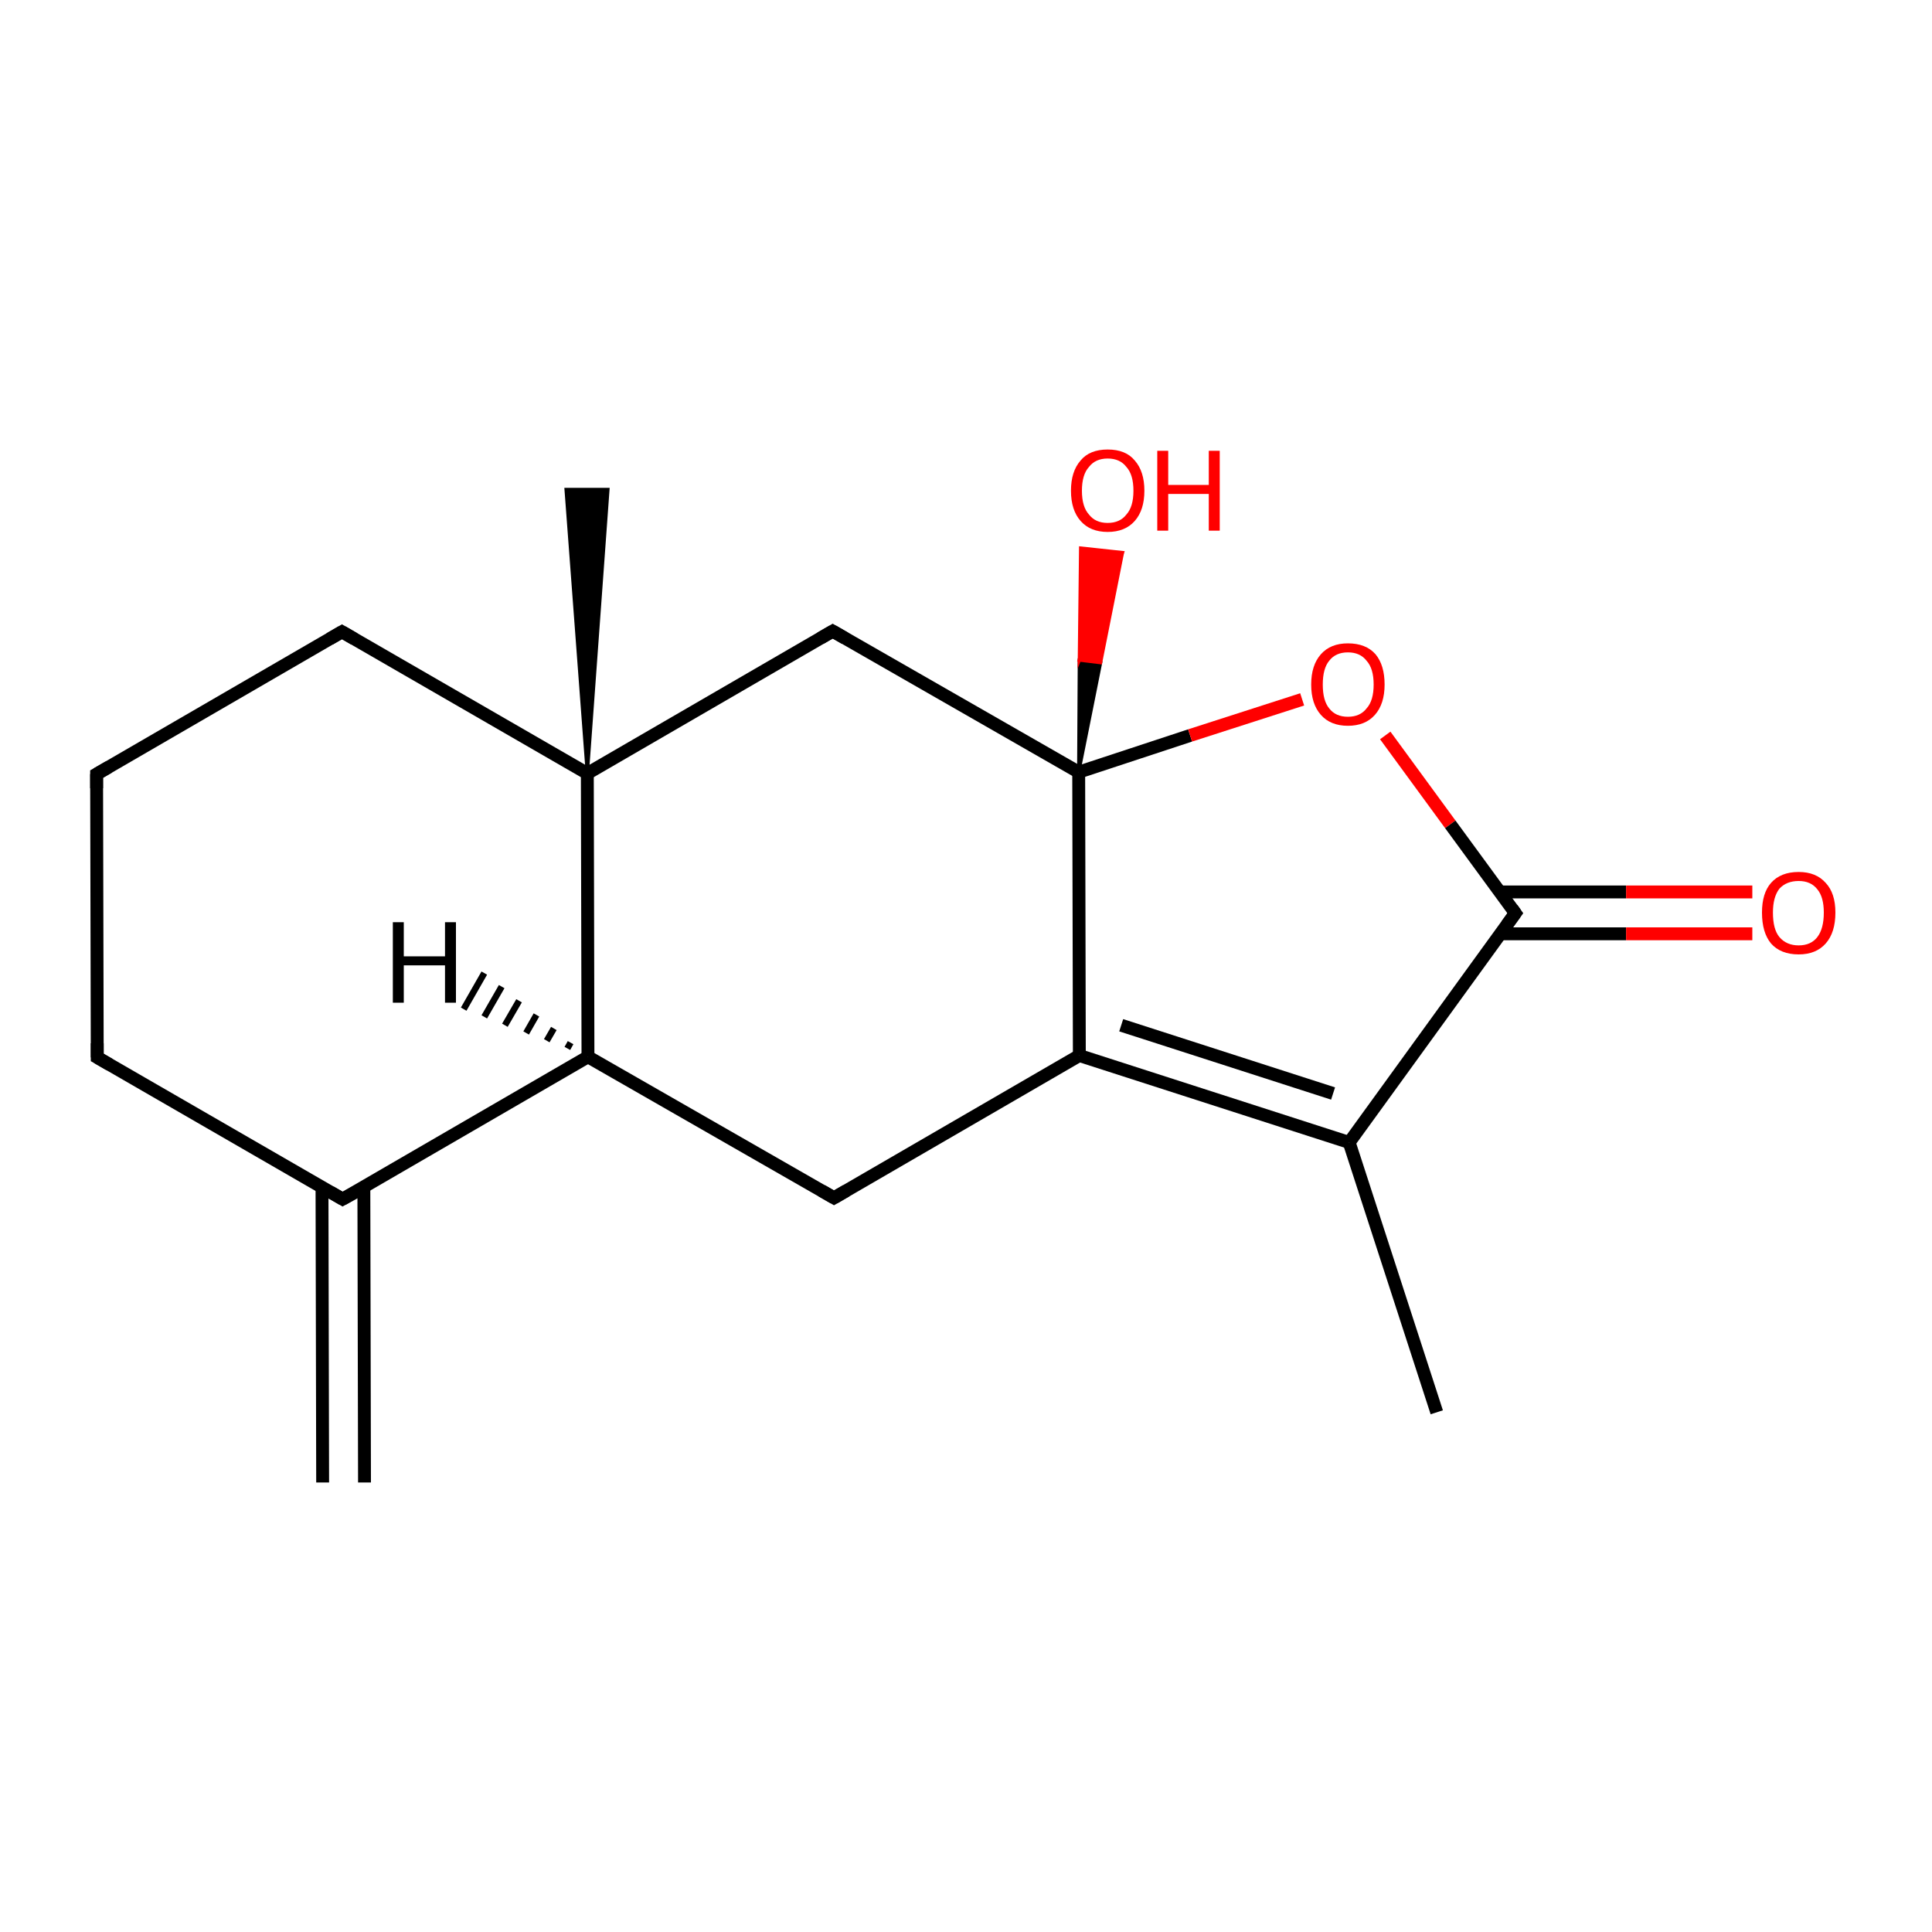 <?xml version='1.0' encoding='iso-8859-1'?>
<svg version='1.1' baseProfile='full'
              xmlns='http://www.w3.org/2000/svg'
                      xmlns:rdkit='http://www.rdkit.org/xml'
                      xmlns:xlink='http://www.w3.org/1999/xlink'
                  xml:space='preserve'
width='300px' height='300px' viewBox='0 0 300 300'>
<!-- END OF HEADER -->
<rect style='opacity:1.0;fill:#FFFFFF;stroke:none' width='300.0' height='300.0' x='0.0' y='0.0'> </rect>
<path class='bond-0 atom-0 atom-1' d='M 50.1,230.2 L 50.0,184.3' style='fill:none;fill-rule:evenodd;stroke:#000000;stroke-width:2.0px;stroke-linecap:butt;stroke-linejoin:miter;stroke-opacity:1' />
<path class='bond-0 atom-0 atom-1' d='M 56.6,230.2 L 56.5,184.3' style='fill:none;fill-rule:evenodd;stroke:#000000;stroke-width:2.0px;stroke-linecap:butt;stroke-linejoin:miter;stroke-opacity:1' />
<path class='bond-1 atom-1 atom-2' d='M 53.2,186.2 L 15.1,164.2' style='fill:none;fill-rule:evenodd;stroke:#000000;stroke-width:2.0px;stroke-linecap:butt;stroke-linejoin:miter;stroke-opacity:1' />
<path class='bond-2 atom-2 atom-3' d='M 15.1,164.2 L 15.0,120.2' style='fill:none;fill-rule:evenodd;stroke:#000000;stroke-width:2.0px;stroke-linecap:butt;stroke-linejoin:miter;stroke-opacity:1' />
<path class='bond-3 atom-3 atom-4' d='M 15.0,120.2 L 53.1,98.1' style='fill:none;fill-rule:evenodd;stroke:#000000;stroke-width:2.0px;stroke-linecap:butt;stroke-linejoin:miter;stroke-opacity:1' />
<path class='bond-4 atom-4 atom-5' d='M 53.1,98.1 L 91.2,120.1' style='fill:none;fill-rule:evenodd;stroke:#000000;stroke-width:2.0px;stroke-linecap:butt;stroke-linejoin:miter;stroke-opacity:1' />
<path class='bond-5 atom-5 atom-6' d='M 91.2,120.1 L 87.9,76.0 L 94.4,76.0 Z' style='fill:#000000;fill-rule:evenodd;fill-opacity:1;stroke:#000000;stroke-width:0.5px;stroke-linecap:butt;stroke-linejoin:miter;stroke-miterlimit:10;stroke-opacity:1;' />
<path class='bond-6 atom-5 atom-7' d='M 91.2,120.1 L 129.3,98.0' style='fill:none;fill-rule:evenodd;stroke:#000000;stroke-width:2.0px;stroke-linecap:butt;stroke-linejoin:miter;stroke-opacity:1' />
<path class='bond-7 atom-7 atom-8' d='M 129.3,98.0 L 167.5,119.9' style='fill:none;fill-rule:evenodd;stroke:#000000;stroke-width:2.0px;stroke-linecap:butt;stroke-linejoin:miter;stroke-opacity:1' />
<path class='bond-8 atom-8 atom-9' d='M 167.5,119.9 L 167.6,102.5 L 170.9,102.9 Z' style='fill:#000000;fill-rule:evenodd;fill-opacity:1;stroke:#000000;stroke-width:0.5px;stroke-linecap:butt;stroke-linejoin:miter;stroke-miterlimit:10;stroke-opacity:1;' />
<path class='bond-8 atom-8 atom-9' d='M 167.6,102.5 L 174.3,85.8 L 167.8,85.1 Z' style='fill:#FF0000;fill-rule:evenodd;fill-opacity:1;stroke:#FF0000;stroke-width:0.5px;stroke-linecap:butt;stroke-linejoin:miter;stroke-miterlimit:10;stroke-opacity:1;' />
<path class='bond-8 atom-8 atom-9' d='M 167.6,102.5 L 170.9,102.9 L 174.3,85.8 Z' style='fill:#FF0000;fill-rule:evenodd;fill-opacity:1;stroke:#FF0000;stroke-width:0.5px;stroke-linecap:butt;stroke-linejoin:miter;stroke-miterlimit:10;stroke-opacity:1;' />
<path class='bond-9 atom-8 atom-10' d='M 167.5,119.9 L 184.8,114.2' style='fill:none;fill-rule:evenodd;stroke:#000000;stroke-width:2.0px;stroke-linecap:butt;stroke-linejoin:miter;stroke-opacity:1' />
<path class='bond-9 atom-8 atom-10' d='M 184.8,114.2 L 202.2,108.6' style='fill:none;fill-rule:evenodd;stroke:#FF0000;stroke-width:2.0px;stroke-linecap:butt;stroke-linejoin:miter;stroke-opacity:1' />
<path class='bond-10 atom-10 atom-11' d='M 215.1,114.2 L 225.2,128.0' style='fill:none;fill-rule:evenodd;stroke:#FF0000;stroke-width:2.0px;stroke-linecap:butt;stroke-linejoin:miter;stroke-opacity:1' />
<path class='bond-10 atom-10 atom-11' d='M 225.2,128.0 L 235.3,141.8' style='fill:none;fill-rule:evenodd;stroke:#000000;stroke-width:2.0px;stroke-linecap:butt;stroke-linejoin:miter;stroke-opacity:1' />
<path class='bond-11 atom-11 atom-12' d='M 232.9,145.0 L 252.5,145.0' style='fill:none;fill-rule:evenodd;stroke:#000000;stroke-width:2.0px;stroke-linecap:butt;stroke-linejoin:miter;stroke-opacity:1' />
<path class='bond-11 atom-11 atom-12' d='M 252.5,145.0 L 272.1,145.0' style='fill:none;fill-rule:evenodd;stroke:#FF0000;stroke-width:2.0px;stroke-linecap:butt;stroke-linejoin:miter;stroke-opacity:1' />
<path class='bond-11 atom-11 atom-12' d='M 232.9,138.5 L 252.5,138.5' style='fill:none;fill-rule:evenodd;stroke:#000000;stroke-width:2.0px;stroke-linecap:butt;stroke-linejoin:miter;stroke-opacity:1' />
<path class='bond-11 atom-11 atom-12' d='M 252.5,138.5 L 272.1,138.5' style='fill:none;fill-rule:evenodd;stroke:#FF0000;stroke-width:2.0px;stroke-linecap:butt;stroke-linejoin:miter;stroke-opacity:1' />
<path class='bond-12 atom-11 atom-13' d='M 235.3,141.8 L 209.5,177.4' style='fill:none;fill-rule:evenodd;stroke:#000000;stroke-width:2.0px;stroke-linecap:butt;stroke-linejoin:miter;stroke-opacity:1' />
<path class='bond-13 atom-13 atom-14' d='M 209.5,177.4 L 223.1,219.3' style='fill:none;fill-rule:evenodd;stroke:#000000;stroke-width:2.0px;stroke-linecap:butt;stroke-linejoin:miter;stroke-opacity:1' />
<path class='bond-14 atom-13 atom-15' d='M 209.5,177.4 L 167.6,163.9' style='fill:none;fill-rule:evenodd;stroke:#000000;stroke-width:2.0px;stroke-linecap:butt;stroke-linejoin:miter;stroke-opacity:1' />
<path class='bond-14 atom-13 atom-15' d='M 207.0,169.8 L 174.1,159.2' style='fill:none;fill-rule:evenodd;stroke:#000000;stroke-width:2.0px;stroke-linecap:butt;stroke-linejoin:miter;stroke-opacity:1' />
<path class='bond-15 atom-15 atom-16' d='M 167.6,163.9 L 129.5,186.0' style='fill:none;fill-rule:evenodd;stroke:#000000;stroke-width:2.0px;stroke-linecap:butt;stroke-linejoin:miter;stroke-opacity:1' />
<path class='bond-16 atom-16 atom-17' d='M 129.5,186.0 L 91.3,164.1' style='fill:none;fill-rule:evenodd;stroke:#000000;stroke-width:2.0px;stroke-linecap:butt;stroke-linejoin:miter;stroke-opacity:1' />
<path class='bond-17 atom-17 atom-1' d='M 91.3,164.1 L 53.2,186.2' style='fill:none;fill-rule:evenodd;stroke:#000000;stroke-width:2.0px;stroke-linecap:butt;stroke-linejoin:miter;stroke-opacity:1' />
<path class='bond-18 atom-17 atom-5' d='M 91.3,164.1 L 91.2,120.1' style='fill:none;fill-rule:evenodd;stroke:#000000;stroke-width:2.0px;stroke-linecap:butt;stroke-linejoin:miter;stroke-opacity:1' />
<path class='bond-19 atom-15 atom-8' d='M 167.6,163.9 L 167.5,119.9' style='fill:none;fill-rule:evenodd;stroke:#000000;stroke-width:2.0px;stroke-linecap:butt;stroke-linejoin:miter;stroke-opacity:1' />
<path class='bond-20 atom-17 atom-18' d='M 88.1,162.8 L 88.6,161.9' style='fill:none;fill-rule:evenodd;stroke:#000000;stroke-width:1.0px;stroke-linecap:butt;stroke-linejoin:miter;stroke-opacity:1' />
<path class='bond-20 atom-17 atom-18' d='M 84.9,161.6 L 86.0,159.7' style='fill:none;fill-rule:evenodd;stroke:#000000;stroke-width:1.0px;stroke-linecap:butt;stroke-linejoin:miter;stroke-opacity:1' />
<path class='bond-20 atom-17 atom-18' d='M 81.7,160.4 L 83.3,157.6' style='fill:none;fill-rule:evenodd;stroke:#000000;stroke-width:1.0px;stroke-linecap:butt;stroke-linejoin:miter;stroke-opacity:1' />
<path class='bond-20 atom-17 atom-18' d='M 78.4,159.2 L 80.6,155.4' style='fill:none;fill-rule:evenodd;stroke:#000000;stroke-width:1.0px;stroke-linecap:butt;stroke-linejoin:miter;stroke-opacity:1' />
<path class='bond-20 atom-17 atom-18' d='M 75.2,157.9 L 77.9,153.2' style='fill:none;fill-rule:evenodd;stroke:#000000;stroke-width:1.0px;stroke-linecap:butt;stroke-linejoin:miter;stroke-opacity:1' />
<path class='bond-20 atom-17 atom-18' d='M 72.0,156.7 L 75.2,151.1' style='fill:none;fill-rule:evenodd;stroke:#000000;stroke-width:1.0px;stroke-linecap:butt;stroke-linejoin:miter;stroke-opacity:1' />
<path d='M 51.3,185.1 L 53.2,186.2 L 55.2,185.1' style='fill:none;stroke:#000000;stroke-width:2.0px;stroke-linecap:butt;stroke-linejoin:miter;stroke-miterlimit:10;stroke-opacity:1;' />
<path d='M 17.0,165.3 L 15.1,164.2 L 15.1,162.0' style='fill:none;stroke:#000000;stroke-width:2.0px;stroke-linecap:butt;stroke-linejoin:miter;stroke-miterlimit:10;stroke-opacity:1;' />
<path d='M 15.0,122.4 L 15.0,120.2 L 16.9,119.1' style='fill:none;stroke:#000000;stroke-width:2.0px;stroke-linecap:butt;stroke-linejoin:miter;stroke-miterlimit:10;stroke-opacity:1;' />
<path d='M 51.2,99.2 L 53.1,98.1 L 55.0,99.2' style='fill:none;stroke:#000000;stroke-width:2.0px;stroke-linecap:butt;stroke-linejoin:miter;stroke-miterlimit:10;stroke-opacity:1;' />
<path d='M 127.4,99.1 L 129.3,98.0 L 131.2,99.1' style='fill:none;stroke:#000000;stroke-width:2.0px;stroke-linecap:butt;stroke-linejoin:miter;stroke-miterlimit:10;stroke-opacity:1;' />
<path d='M 234.8,141.1 L 235.3,141.8 L 234.0,143.6' style='fill:none;stroke:#000000;stroke-width:2.0px;stroke-linecap:butt;stroke-linejoin:miter;stroke-miterlimit:10;stroke-opacity:1;' />
<path d='M 131.4,184.9 L 129.5,186.0 L 127.6,184.9' style='fill:none;stroke:#000000;stroke-width:2.0px;stroke-linecap:butt;stroke-linejoin:miter;stroke-miterlimit:10;stroke-opacity:1;' />
<path class='atom-9' d='M 166.3 76.2
Q 166.3 73.2, 167.8 71.5
Q 169.2 69.8, 172.0 69.8
Q 174.8 69.8, 176.2 71.5
Q 177.7 73.2, 177.7 76.2
Q 177.7 79.2, 176.2 80.9
Q 174.7 82.6, 172.0 82.6
Q 169.3 82.6, 167.8 80.9
Q 166.3 79.2, 166.3 76.2
M 172.0 81.2
Q 173.9 81.2, 174.9 79.9
Q 176.0 78.7, 176.0 76.2
Q 176.0 73.7, 174.9 72.5
Q 173.9 71.2, 172.0 71.2
Q 170.1 71.2, 169.1 72.5
Q 168.0 73.7, 168.0 76.2
Q 168.0 78.7, 169.1 79.9
Q 170.1 81.2, 172.0 81.2
' fill='#FF0000'/>
<path class='atom-9' d='M 179.7 70.0
L 181.4 70.0
L 181.4 75.3
L 187.7 75.3
L 187.7 70.0
L 189.4 70.0
L 189.4 82.4
L 187.7 82.4
L 187.7 76.7
L 181.4 76.7
L 181.4 82.4
L 179.7 82.4
L 179.7 70.0
' fill='#FF0000'/>
<path class='atom-10' d='M 203.6 106.3
Q 203.6 103.3, 205.1 101.6
Q 206.6 99.9, 209.3 99.9
Q 212.1 99.9, 213.6 101.6
Q 215.0 103.3, 215.0 106.3
Q 215.0 109.3, 213.5 111.0
Q 212.0 112.7, 209.3 112.7
Q 206.6 112.7, 205.1 111.0
Q 203.6 109.3, 203.6 106.3
M 209.3 111.3
Q 211.2 111.3, 212.2 110.0
Q 213.3 108.8, 213.3 106.3
Q 213.3 103.8, 212.2 102.6
Q 211.2 101.3, 209.3 101.3
Q 207.4 101.3, 206.4 102.6
Q 205.4 103.8, 205.4 106.3
Q 205.4 108.8, 206.4 110.0
Q 207.4 111.3, 209.3 111.3
' fill='#FF0000'/>
<path class='atom-12' d='M 273.6 141.7
Q 273.6 138.7, 275.0 137.1
Q 276.5 135.4, 279.3 135.4
Q 282.0 135.4, 283.5 137.1
Q 285.0 138.7, 285.0 141.7
Q 285.0 144.8, 283.5 146.5
Q 282.0 148.2, 279.3 148.2
Q 276.5 148.2, 275.0 146.5
Q 273.6 144.8, 273.6 141.7
M 279.3 146.8
Q 281.2 146.8, 282.2 145.5
Q 283.2 144.2, 283.2 141.7
Q 283.2 139.3, 282.2 138.1
Q 281.2 136.8, 279.3 136.8
Q 277.4 136.8, 276.3 138.0
Q 275.3 139.3, 275.3 141.7
Q 275.3 144.3, 276.3 145.5
Q 277.4 146.8, 279.3 146.8
' fill='#FF0000'/>
<path class='atom-18' d='M 61.0 143.2
L 62.7 143.2
L 62.7 148.5
L 69.1 148.5
L 69.1 143.2
L 70.8 143.2
L 70.8 155.7
L 69.1 155.7
L 69.1 149.9
L 62.7 149.9
L 62.7 155.7
L 61.0 155.7
L 61.0 143.2
' fill='#000000'/>
</svg>
